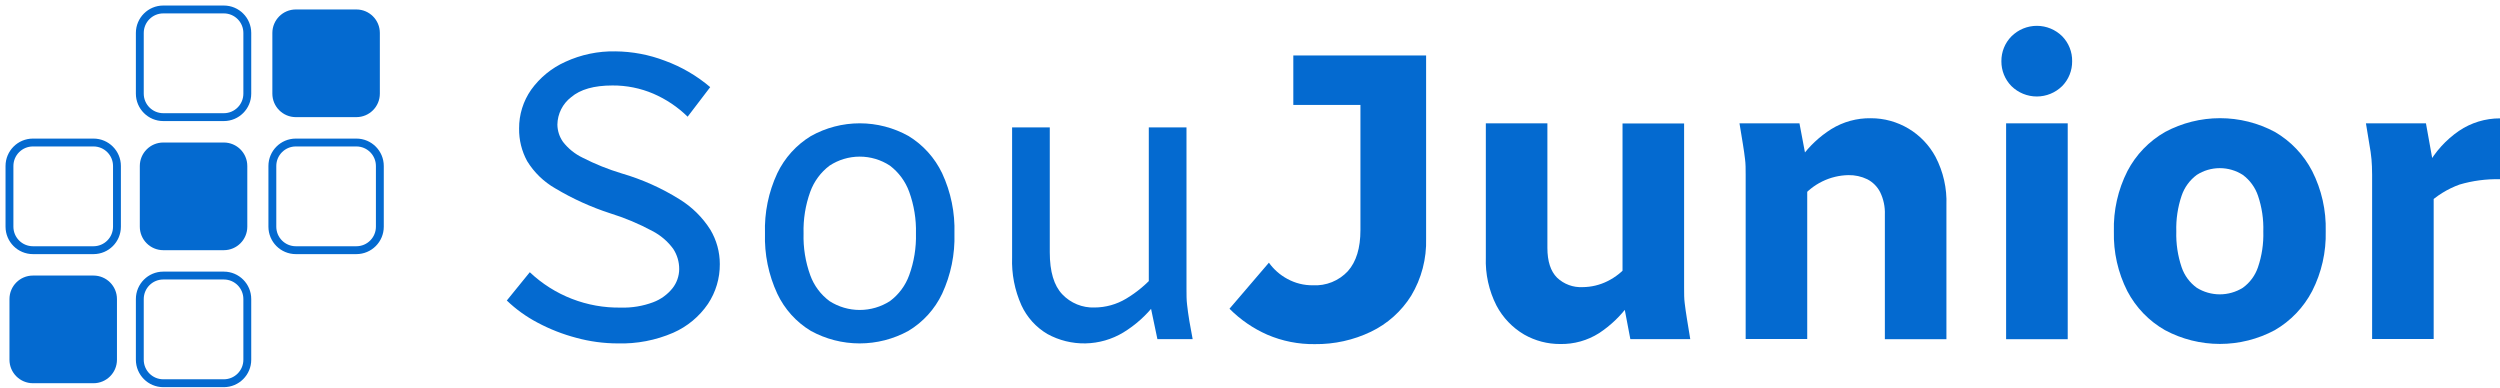 <svg width="264" height="41" viewBox="0 0 264 41" fill="none" xmlns="http://www.w3.org/2000/svg">
<path d="M53.519 31.735L55.946 28.746C58.542 31.202 61.995 32.543 65.566 32.482C66.726 32.516 67.881 32.325 68.969 31.919C69.778 31.617 70.49 31.101 71.028 30.425C71.471 29.854 71.715 29.154 71.724 28.432C71.731 27.668 71.511 26.919 71.093 26.279C70.513 25.487 69.756 24.841 68.884 24.391C67.467 23.628 65.979 23.004 64.442 22.528C62.42 21.872 60.478 20.991 58.652 19.902C57.429 19.207 56.402 18.213 55.667 17.013C55.092 15.96 54.799 14.775 54.817 13.575C54.806 12.107 55.253 10.671 56.095 9.47C57.017 8.19 58.26 7.176 59.697 6.53C61.353 5.766 63.161 5.388 64.984 5.424C66.779 5.439 68.556 5.777 70.232 6.42C71.972 7.057 73.586 7.999 74.998 9.201L72.615 12.324C71.567 11.298 70.339 10.474 68.993 9.893C67.627 9.31 66.156 9.015 64.671 9.026C62.734 9.026 61.282 9.438 60.313 10.262C59.87 10.603 59.508 11.04 59.257 11.54C59.005 12.04 58.87 12.591 58.861 13.151C58.867 13.805 59.072 14.441 59.448 14.975C59.996 15.683 60.701 16.255 61.507 16.644C62.84 17.326 64.232 17.886 65.666 18.318C67.814 18.944 69.866 19.862 71.764 21.048C73.079 21.857 74.192 22.956 75.017 24.262C75.669 25.357 76.013 26.608 76.012 27.884C76.025 29.381 75.588 30.848 74.759 32.094C73.846 33.432 72.575 34.487 71.093 35.138C69.242 35.939 67.238 36.323 65.223 36.264C63.751 36.261 62.286 36.064 60.866 35.676C59.442 35.303 58.066 34.764 56.767 34.072C55.58 33.449 54.486 32.663 53.519 31.735Z" fill="#046AD0"/>
<path d="M80.782 24.655C80.71 22.463 81.155 20.285 82.081 18.298C82.859 16.67 84.093 15.305 85.632 14.367C87.209 13.485 88.985 13.022 90.791 13.022C92.597 13.022 94.373 13.485 95.949 14.367C97.484 15.306 98.715 16.672 99.491 18.298C100.414 20.286 100.858 22.464 100.789 24.655C100.856 26.847 100.411 29.023 99.491 31.013C98.718 32.644 97.48 34.01 95.934 34.938C94.353 35.808 92.579 36.264 90.776 36.264C88.972 36.264 87.198 35.808 85.618 34.938C84.078 34.007 82.848 32.641 82.081 31.013C81.158 29.024 80.713 26.847 80.782 24.655ZM84.856 24.655C84.813 26.156 85.053 27.652 85.563 29.064C85.958 30.158 86.668 31.11 87.602 31.8C88.554 32.408 89.659 32.732 90.788 32.732C91.917 32.732 93.023 32.408 93.974 31.8C94.906 31.108 95.614 30.157 96.009 29.064C96.522 27.653 96.765 26.157 96.725 24.655C96.764 23.155 96.521 21.661 96.009 20.251C95.61 19.154 94.904 18.196 93.974 17.491C93.027 16.87 91.92 16.539 90.788 16.539C89.656 16.539 88.549 16.87 87.602 17.491C86.67 18.194 85.962 19.153 85.563 20.251C85.054 21.662 84.814 23.156 84.856 24.655Z" fill="#046AD0"/>
<path d="M106.878 27.176V13.455H110.857V26.653C110.857 28.682 111.298 30.159 112.18 31.082C112.617 31.542 113.146 31.903 113.733 32.143C114.319 32.382 114.95 32.495 115.583 32.472C116.759 32.467 117.912 32.145 118.92 31.54C120.059 30.859 121.084 30.002 121.955 29V32.123C121.034 33.316 119.903 34.329 118.617 35.113C117.411 35.839 116.035 36.235 114.628 36.262C113.221 36.289 111.832 35.946 110.599 35.267C109.404 34.561 108.452 33.508 107.868 32.248C107.152 30.656 106.814 28.92 106.878 27.176ZM122.223 35.815L121.313 31.471V13.455H125.293V30.514C125.293 31.122 125.293 31.68 125.357 32.183C125.422 32.686 125.482 33.264 125.596 33.897L125.944 35.81L122.223 35.815Z" fill="#046AD0"/>
<path d="M129.834 32.602L133.997 27.739C134.508 28.452 135.175 29.039 135.947 29.453C136.77 29.904 137.695 30.136 138.633 30.126C139.323 30.164 140.012 30.05 140.653 29.792C141.293 29.534 141.869 29.137 142.339 28.631C143.22 27.635 143.662 26.2 143.662 24.292V5.858H150.597V25.178C150.662 27.308 150.112 29.412 149.015 31.237C147.986 32.879 146.513 34.196 144.767 35.033C142.921 35.917 140.898 36.364 138.852 36.339C137.125 36.365 135.411 36.025 133.823 35.342C132.334 34.686 130.981 33.757 129.834 32.602ZM136.574 11.084V5.858H148.279V11.084H136.574Z" fill="#046AD0"/>
<path d="M156.904 27.176V13.022H163.405V26.175C163.405 27.593 163.745 28.642 164.425 29.323C164.786 29.665 165.212 29.93 165.678 30.101C166.144 30.273 166.64 30.347 167.136 30.32C168.03 30.313 168.91 30.105 169.713 29.712C170.598 29.281 171.376 28.658 171.991 27.888V32.188C171.139 33.365 170.08 34.378 168.867 35.177C167.637 35.958 166.204 36.358 164.748 36.328C163.42 36.333 162.113 35.99 160.958 35.332C159.715 34.605 158.7 33.543 158.028 32.268C157.227 30.694 156.84 28.941 156.904 27.176ZM172.165 35.815L171.339 31.471V13.037H177.841V30.39C177.841 30.997 177.841 31.54 177.905 32.014C177.97 32.487 178.03 33.05 178.144 33.688L178.492 35.815H172.165Z" fill="#046AD0"/>
<path d="M183.69 13.023H190.023L190.843 17.362V35.796H184.342V18.448C184.342 17.84 184.342 17.297 184.277 16.819C184.213 16.341 184.153 15.788 184.039 15.15L183.69 13.023ZM190.197 20.924V16.625C191.058 15.434 192.138 14.419 193.38 13.635C194.637 12.86 196.088 12.461 197.564 12.485C198.964 12.483 200.338 12.862 201.541 13.58C202.743 14.299 203.729 15.33 204.393 16.565C205.213 18.137 205.609 19.895 205.542 21.667V35.816H199.041V22.658C199.072 21.84 198.901 21.027 198.544 20.292C198.244 19.704 197.767 19.227 197.181 18.927C196.56 18.628 195.879 18.48 195.191 18.493C194.235 18.511 193.295 18.738 192.435 19.158C191.576 19.578 190.819 20.18 190.217 20.924H190.197Z" fill="#046AD0"/>
<path d="M211.347 6.466C211.342 5.98 211.434 5.497 211.615 5.047C211.797 4.596 212.066 4.186 212.407 3.84C213.12 3.128 214.086 2.728 215.093 2.728C216.1 2.728 217.066 3.128 217.779 3.84C218.116 4.188 218.382 4.598 218.56 5.049C218.739 5.499 218.827 5.981 218.819 6.466C218.824 6.951 218.734 7.433 218.553 7.884C218.372 8.334 218.104 8.745 217.764 9.091C217.05 9.795 216.088 10.189 215.086 10.189C214.083 10.189 213.121 9.795 212.407 9.091C212.066 8.745 211.798 8.335 211.616 7.884C211.434 7.434 211.343 6.952 211.347 6.466ZM211.845 35.816V13.022H218.351V35.816H211.845Z" fill="#046AD0"/>
<path d="M223.226 24.442C223.164 22.228 223.657 20.034 224.659 18.06C225.563 16.331 226.945 14.899 228.638 13.934C230.422 12.979 232.413 12.48 234.436 12.48C236.458 12.48 238.45 12.979 240.233 13.934C241.907 14.909 243.269 16.34 244.163 18.06C245.162 20.028 245.654 22.215 245.596 24.422C245.651 26.614 245.158 28.786 244.163 30.739C243.265 32.461 241.897 33.892 240.218 34.864C238.435 35.82 236.443 36.319 234.421 36.319C232.398 36.319 230.407 35.82 228.623 34.864C226.93 33.9 225.549 32.468 224.644 30.739C223.657 28.791 223.17 26.626 223.226 24.442ZM229.817 24.442C229.779 25.724 229.969 27.003 230.379 28.218C230.674 29.092 231.234 29.851 231.981 30.39C232.711 30.843 233.552 31.083 234.411 31.083C235.269 31.083 236.111 30.843 236.841 30.39C237.588 29.851 238.148 29.092 238.443 28.218C238.855 27.004 239.046 25.724 239.005 24.442C239.046 23.159 238.856 21.88 238.443 20.665C238.145 19.787 237.586 19.02 236.841 18.468C236.115 18.003 235.272 17.756 234.411 17.756C233.55 17.756 232.706 18.003 231.981 18.468C231.236 19.02 230.677 19.787 230.379 20.665C229.968 21.881 229.778 23.16 229.817 24.442Z" fill="#046AD0"/>
<path d="M249.843 13.022H256.18L256.996 17.561V35.796H250.495V18.448C250.495 17.84 250.47 17.297 250.43 16.819C250.39 16.34 250.306 15.787 250.191 15.15L249.843 13.022ZM256.345 21.577V17.491C257.149 16.026 258.286 14.77 259.662 13.824C260.943 12.957 262.454 12.495 264 12.499V18.926C262.555 18.891 261.114 19.081 259.727 19.489C258.469 19.945 257.317 20.656 256.345 21.577Z" fill="#046AD0"/>
<path d="M9.874 29.099H3.477C2.109 29.099 1 30.21 1 31.58V37.987C1 39.357 2.109 40.468 3.477 40.468H9.874C11.242 40.468 12.351 39.357 12.351 37.987V31.58C12.351 30.21 11.242 29.099 9.874 29.099Z" fill="#046AD0"/>
<path d="M23.638 15.05H17.241C15.873 15.05 14.764 16.161 14.764 17.531V23.938C14.764 25.309 15.873 26.419 17.241 26.419H23.638C25.006 26.419 26.115 25.309 26.115 23.938V17.531C26.115 16.161 25.006 15.05 23.638 15.05Z" fill="#046AD0"/>
<path d="M37.635 1H31.238C29.87 1 28.761 2.111 28.761 3.481V9.888C28.761 11.258 29.87 12.369 31.238 12.369H37.635C39.004 12.369 40.112 11.258 40.112 9.888V3.481C40.112 2.111 39.004 1 37.635 1Z" fill="#046AD0"/>
<path d="M23.638 29.099H17.241C15.873 29.099 14.764 30.21 14.764 31.58V37.987C14.764 39.357 15.873 40.468 17.241 40.468H23.638C25.006 40.468 26.115 39.357 26.115 37.987V31.58C26.115 30.21 25.006 29.099 23.638 29.099Z" stroke="#046AD0" stroke-width="0.831" stroke-miterlimit="10"/>
<path d="M37.635 15.05H31.238C29.87 15.05 28.761 16.161 28.761 17.531V23.938C28.761 25.309 29.87 26.419 31.238 26.419H37.635C39.004 26.419 40.112 25.309 40.112 23.938V17.531C40.112 16.161 39.004 15.05 37.635 15.05Z" stroke="#046AD0" stroke-width="0.831" stroke-miterlimit="10"/>
<path d="M9.874 15.05H3.477C2.109 15.05 1 16.161 1 17.531V23.938C1 25.309 2.109 26.419 3.477 26.419H9.874C11.242 26.419 12.351 25.309 12.351 23.938V17.531C12.351 16.161 11.242 15.05 9.874 15.05Z" stroke="#046AD0" stroke-width="0.831" stroke-miterlimit="10"/>
<path d="M23.638 1H17.241C15.873 1 14.764 2.111 14.764 3.481V9.888C14.764 11.258 15.873 12.369 17.241 12.369H23.638C25.006 12.369 26.115 11.258 26.115 9.888V3.481C26.115 2.111 25.006 1 23.638 1Z" stroke="#046AD0" stroke-width="0.831" stroke-miterlimit="10"/>
</svg>

